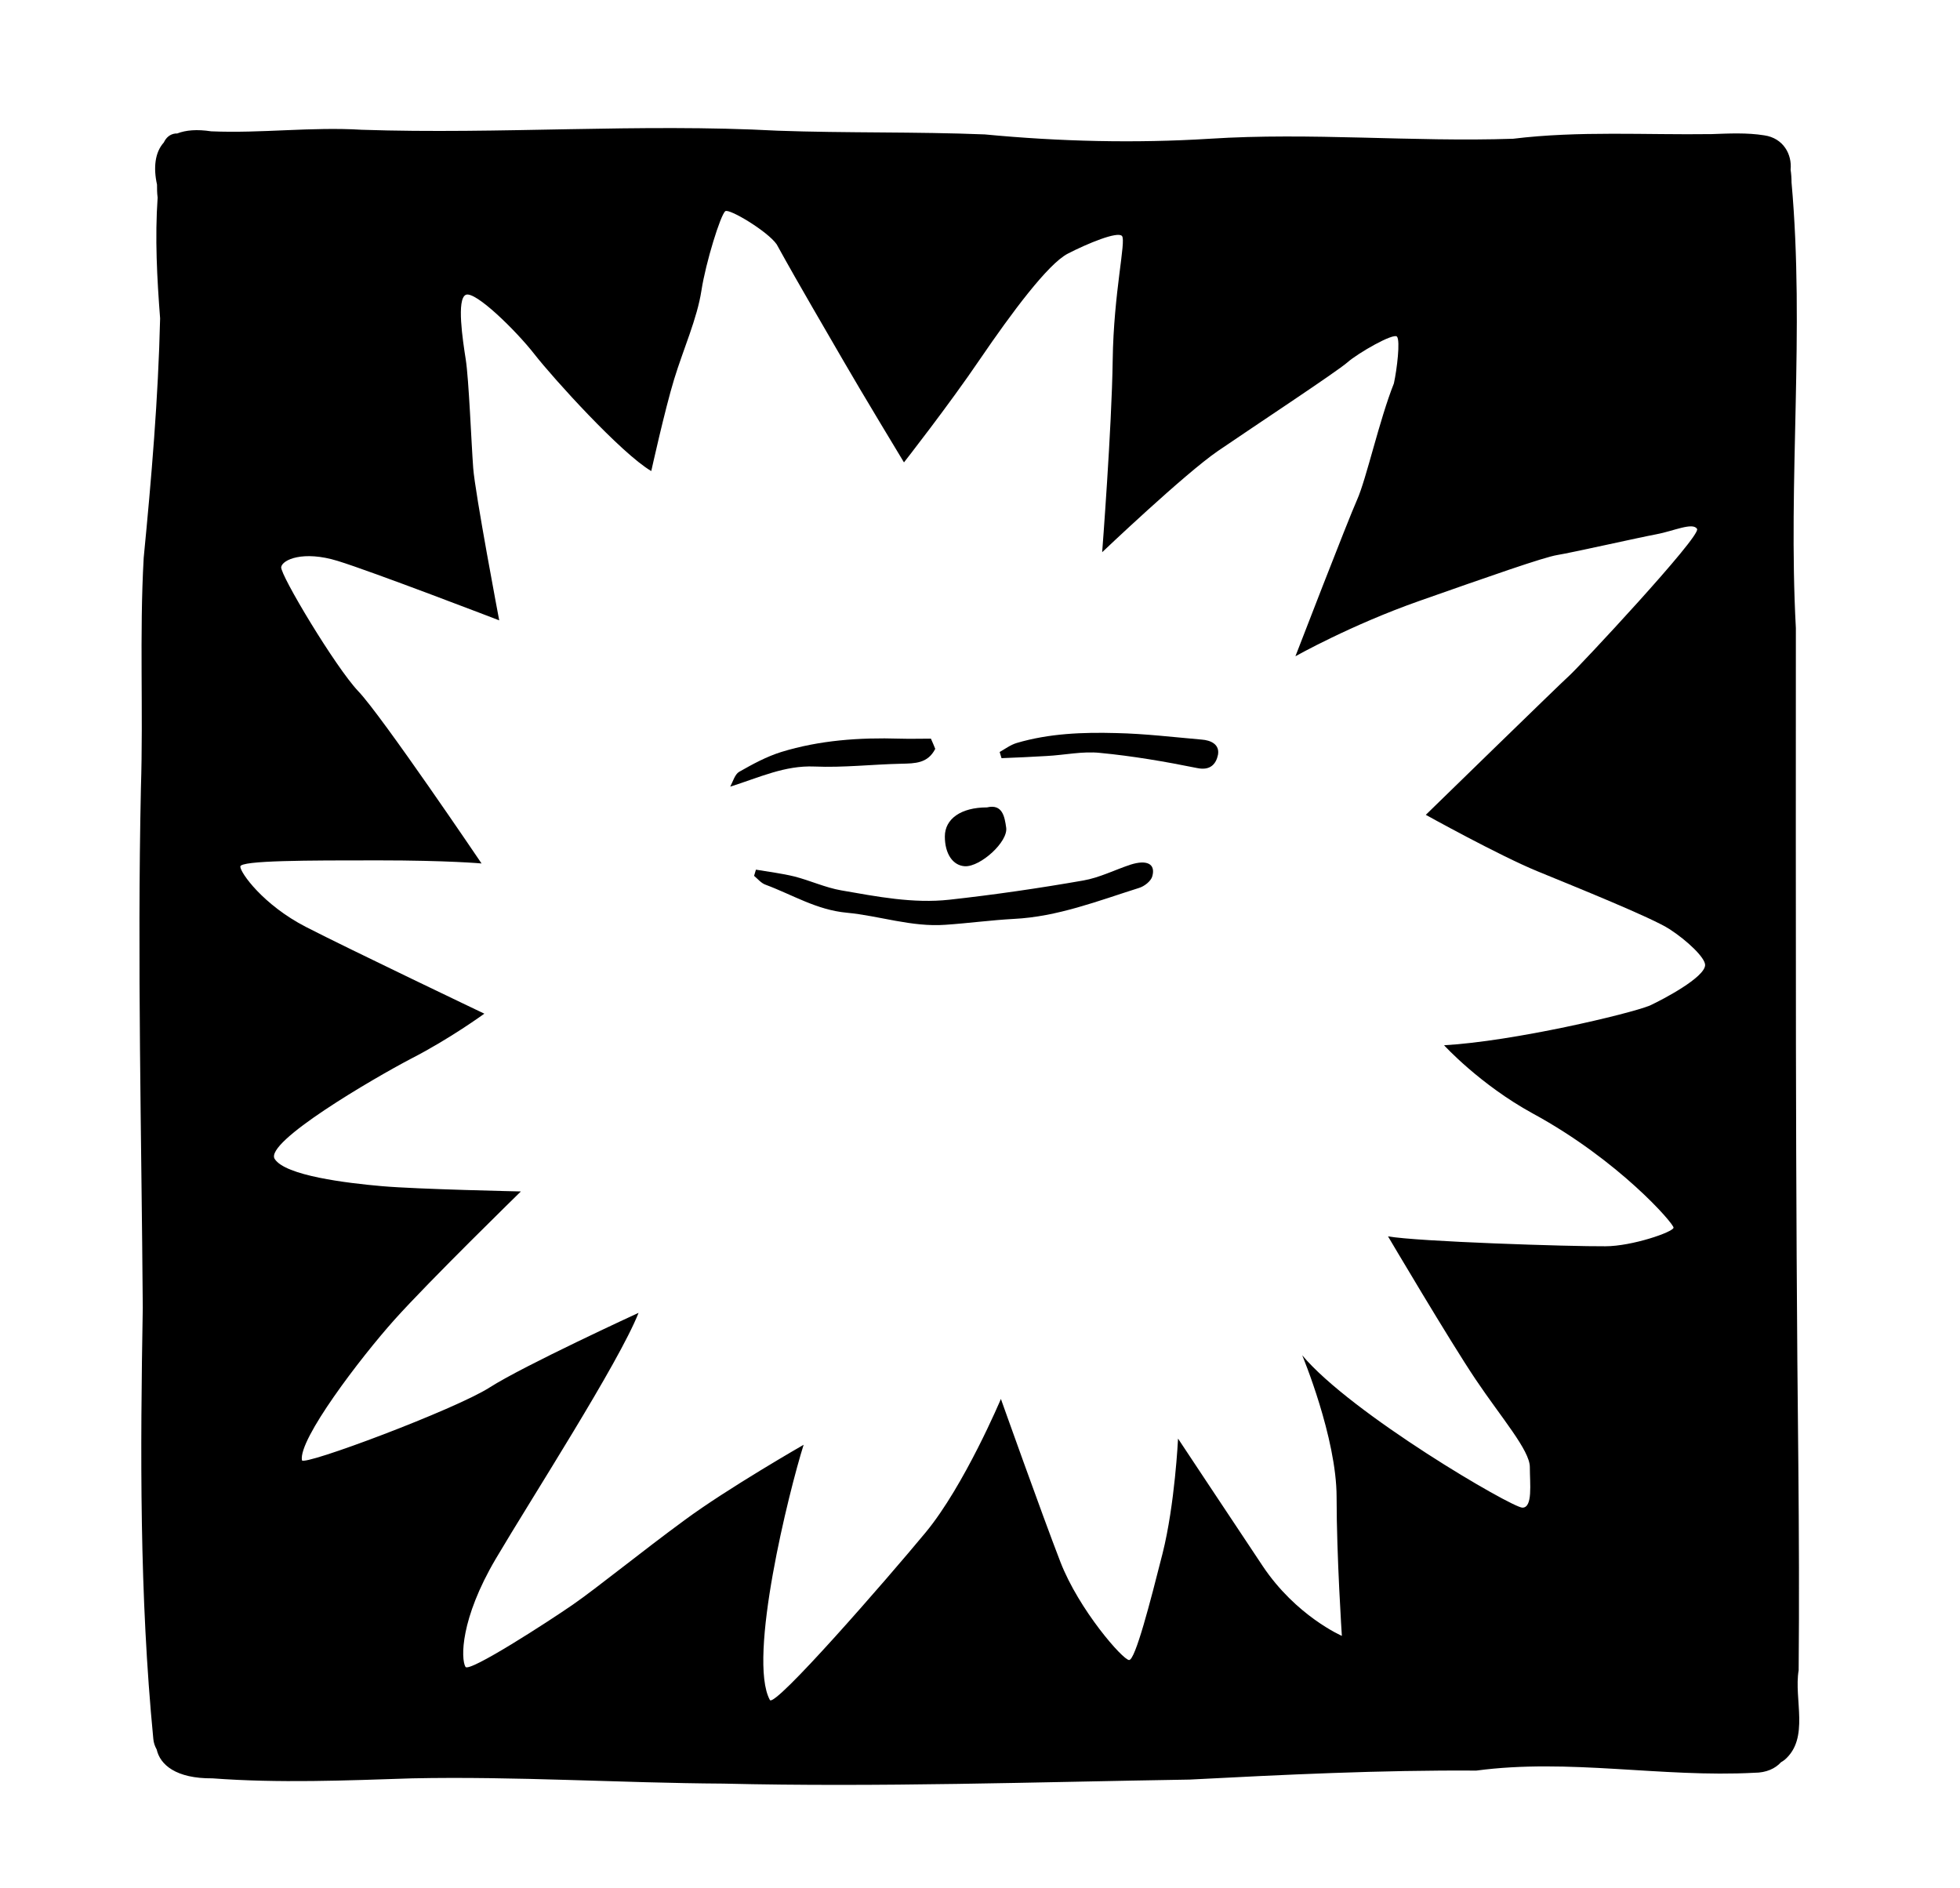 <?xml version="1.0" encoding="utf-8"?>
<!-- Generator: Adobe Illustrator 27.0.0, SVG Export Plug-In . SVG Version: 6.00 Build 0)  -->
<!DOCTYPE svg PUBLIC "-//W3C//DTD SVG 1.1//EN" "http://www.w3.org/Graphics/SVG/1.1/DTD/svg11.dtd">
<svg version="1.1" id="a" xmlns:x="http://ns.adobe.com/Extensibility/1.0/" xmlns:i="http://ns.adobe.com/AdobeIllustrator/10.0/" xmlns:graph="http://ns.adobe.com/Graphs/1.0/"
	 xmlns="http://www.w3.org/2000/svg" xmlns:xlink="http://www.w3.org/1999/xlink" x="0px" y="0px" viewBox="0 0 632.9 609.5"
	 style="enable-background:new 0 0 632.9 609.5;" xml:space="preserve">
<path d="M580.8,539.3c0.2-22.1,0.1-44.1-0.1-66.2c-1-90.1-0.8-180.2-0.8-270.3c-2.6-48,2.9-95.9-1.4-143.9c0-1.4-0.1-2.8-0.3-4.1
	c0.5-4.9-2.3-10.2-8.5-11.1c-5.6-0.9-11.4-0.6-17-0.4c-21.4,0.3-42.8-1.1-64.1,1.5c-32.6,1.1-65.3-2.1-98,0
	c-24.1,1.5-48.5,0.9-72.6-1.4c-22.3-0.9-44.6-0.4-66.9-1.2c-44.7-2.4-89.6,1.2-134.3-0.3c-16.2-1-32.4,1.2-48.6,0.5
	c-4.6-0.7-8.2-0.4-11,0.7c-0.2,0-0.3,0-0.5,0c-1.9,0.2-3.1,1.4-3.8,2.9c-2.9,3.2-3.4,8.2-2.2,13.6c0,1.3,0,2.7,0.2,4.2
	c-0.9,13-0.2,26,0.8,39c-0.6,25.8-2.8,51.6-5.3,77.3c-1.4,24.8-0.1,49.6-0.9,74.4c-1.2,55.9,0.2,111.8,0.6,167.7
	c-0.8,46.5-1.1,92.9,3.4,139.2c0.1,1.3,0.5,2.4,1.1,3.5c1.1,4.9,6.2,9.4,18,9.3c21.5,1.6,43,0.7,64.5,0c33.5-0.7,67,1.5,100.5,1.7
	c50.2,1.2,100.4-0.5,150.5-1.3c30.8-1.6,61.7-3.1,92.6-2.9c30-4,59.8,2.3,89.8,0.7c3.9,0,6.8-1.4,8.6-3.4c0.4-0.2,0.8-0.5,1.2-0.8
	C584.4,561.2,579.2,548.7,580.8,539.3L580.8,539.3z M532.7,324.7c-6.7,2.7-43.8,11.5-66.4,12.8c0,0,11.6,12.7,28.6,22
	c27.8,15.1,45.6,35.6,45.5,36.9c-0.1,1.4-13.4,6-22,6c-11.4,0.1-60.8-1.5-70.2-3.2c0,0,19.9,33.7,28.3,46.2
	c8.4,12.5,17.5,22.9,17.5,28.3s1,13.1-2.4,13.1s-55.3-30.3-71.1-49.2c0,0,11.1,26.6,11.1,45.8s1.7,44.8,1.7,44.8
	s-14.8-6.4-25.6-22.6c-10.8-16.2-27.3-41.1-27.3-41.1s-1,21.2-5,37.1c-4,15.8-8.8,34.4-10.8,34.4s-16.2-16.2-22.2-31.7
	s-19.2-52.6-19.2-52.6s-11.8,28-24.3,43.1s-48.8,56.8-50.3,54.1c-7.3-13.4,6.2-67.5,10.9-82.4c0,0-24.6,14.1-38.4,24.3
	c-13.8,10.1-28.3,21.9-36.1,27.3s-33.6,22.1-34.7,20.1c-1.5-2.6-1.7-15.4,9.8-34.9s39.7-63.2,46.1-79.4c0,0-37,17-48.1,24.1
	s-60.2,25.5-60.6,23.5c-1.2-6.7,18.8-33,29.9-45.4s40.8-41.4,40.8-41.4s-33.4-0.7-44.8-1.7c-11.5-1-31.3-3.4-34.7-8.8
	c-3.4-5.4,31.7-25.9,44.1-32.4c12.5-6.4,23.6-14.5,23.6-14.5s-43.8-20.9-57.6-28s-21.2-17.5-21.2-19.5s21.9-2,44.5-2s33.4,1,33.4,1
	s-32.3-47.8-39.8-55.6c-7.4-7.8-25.3-37.7-24.9-40.1s7.1-5.4,18.2-2c11.1,3.4,52.2,19.2,52.2,19.2s-7.8-41.1-8.4-49.2
	s-1.4-28.6-2.4-35s-3-19.5,0-20.9s16.2,11.5,22.2,19.2c6.1,7.8,28,32,37.7,37.7c0,0,4.4-19.9,7.4-29.7s7.4-19.5,8.8-28.6
	c1.4-9.1,6.2-24.5,7.7-25.6c1.2-1,13.7,6.5,16.6,10.7c7.6,13.8,16.2,28.3,21.6,37.7c5.4,9.4,19.5,32.7,19.5,32.7
	s14.5-18.5,24.6-33.4c10.1-14.8,21.9-30.7,28.3-34s16.1-7.3,17.5-5.7s-2.7,18.2-3,40.1c-0.3,21.9-3.4,62-3.4,62s26.6-25.3,37.4-32.7
	s38.4-25.6,41.8-28.6s14.9-9.6,16-8.3s0,10.5-1,15.1c-4.7,11.8-8.9,30.9-11.9,37.6c-3,6.7-19.9,50.5-19.9,50.5s17.9-10.1,40.1-17.9
	c22.2-7.8,40.1-14.1,44.5-14.8s26.6-5.7,32-6.7c5.4-1,11.8-4,13.1-1.7c1.3,2.4-38.4,44.8-41.1,47.2s-46.5,45.1-46.5,45.1
	s23.6,13.1,36,18.2s37,15,42.7,18.7c5.7,3.7,11.5,9.2,11.5,11.6C550.5,315.6,537,322.7,532.7,324.7L532.7,324.7z"/>
<path d="M365,279.2c-5.1,1.7-10,4.2-15.2,5.1c-14.3,2.5-28.7,4.6-43.2,6.2c-11.7,1.3-23.4-1-34.9-3c-5.2-0.9-10.1-3.2-15.2-4.5
	c-4.1-1-8.3-1.5-12.4-2.2l-0.6,2c1.2,1,2.3,2.4,3.8,2.9c8.6,3.2,16.4,8.1,26.1,9c10.6,1,21,4.7,31.9,3.9c7.4-0.5,14.7-1.5,22.1-1.9
	c14.1-0.7,27.1-5.8,40.4-10c1.7-0.5,3.9-2.2,4.3-3.8C373.2,278.9,370.3,277.5,365,279.2L365,279.2z"/>
<path d="M388,238.8c-9.2-0.8-18.3-1.9-27.5-2.1c-10.8-0.3-21.7,0.1-32.2,3.2c-2,0.6-3.7,1.9-5.5,2.9c0.2,0.7,0.4,1.3,0.6,2
	c4.9-0.2,9.8-0.4,14.6-0.7c5.8-0.3,11.6-1.6,17.2-1c10.5,1,21,2.8,31.4,4.9c4.3,0.9,6.1-1.4,6.7-4.3
	C393.9,240.3,390.9,239,388,238.8L388,238.8z"/>
<path d="M263,247.5c9.3,0.4,18.7-0.7,28-0.9c4.5-0.1,8.6-0.1,11-4.8c-0.4-1-0.9-2.2-1.4-3.3c-3.5,0-6.8,0.1-10.1,0
	c-13-0.4-25.8,0.5-38.2,4.3c-4.8,1.5-9.2,3.9-13.6,6.4c-1.4,0.8-2,3.1-2.9,4.8C245.3,251,253.4,247.1,263,247.5L263,247.5z"/>
<path d="M311.6,279.7c5,0.2,14-7.9,13.3-12.5c-0.5-3.5-1.2-7.7-6.2-6.5c-8.4,0-13.6,3.7-13.6,9.4
	C305.1,275.7,307.7,279.5,311.6,279.7z"/>
</svg>
